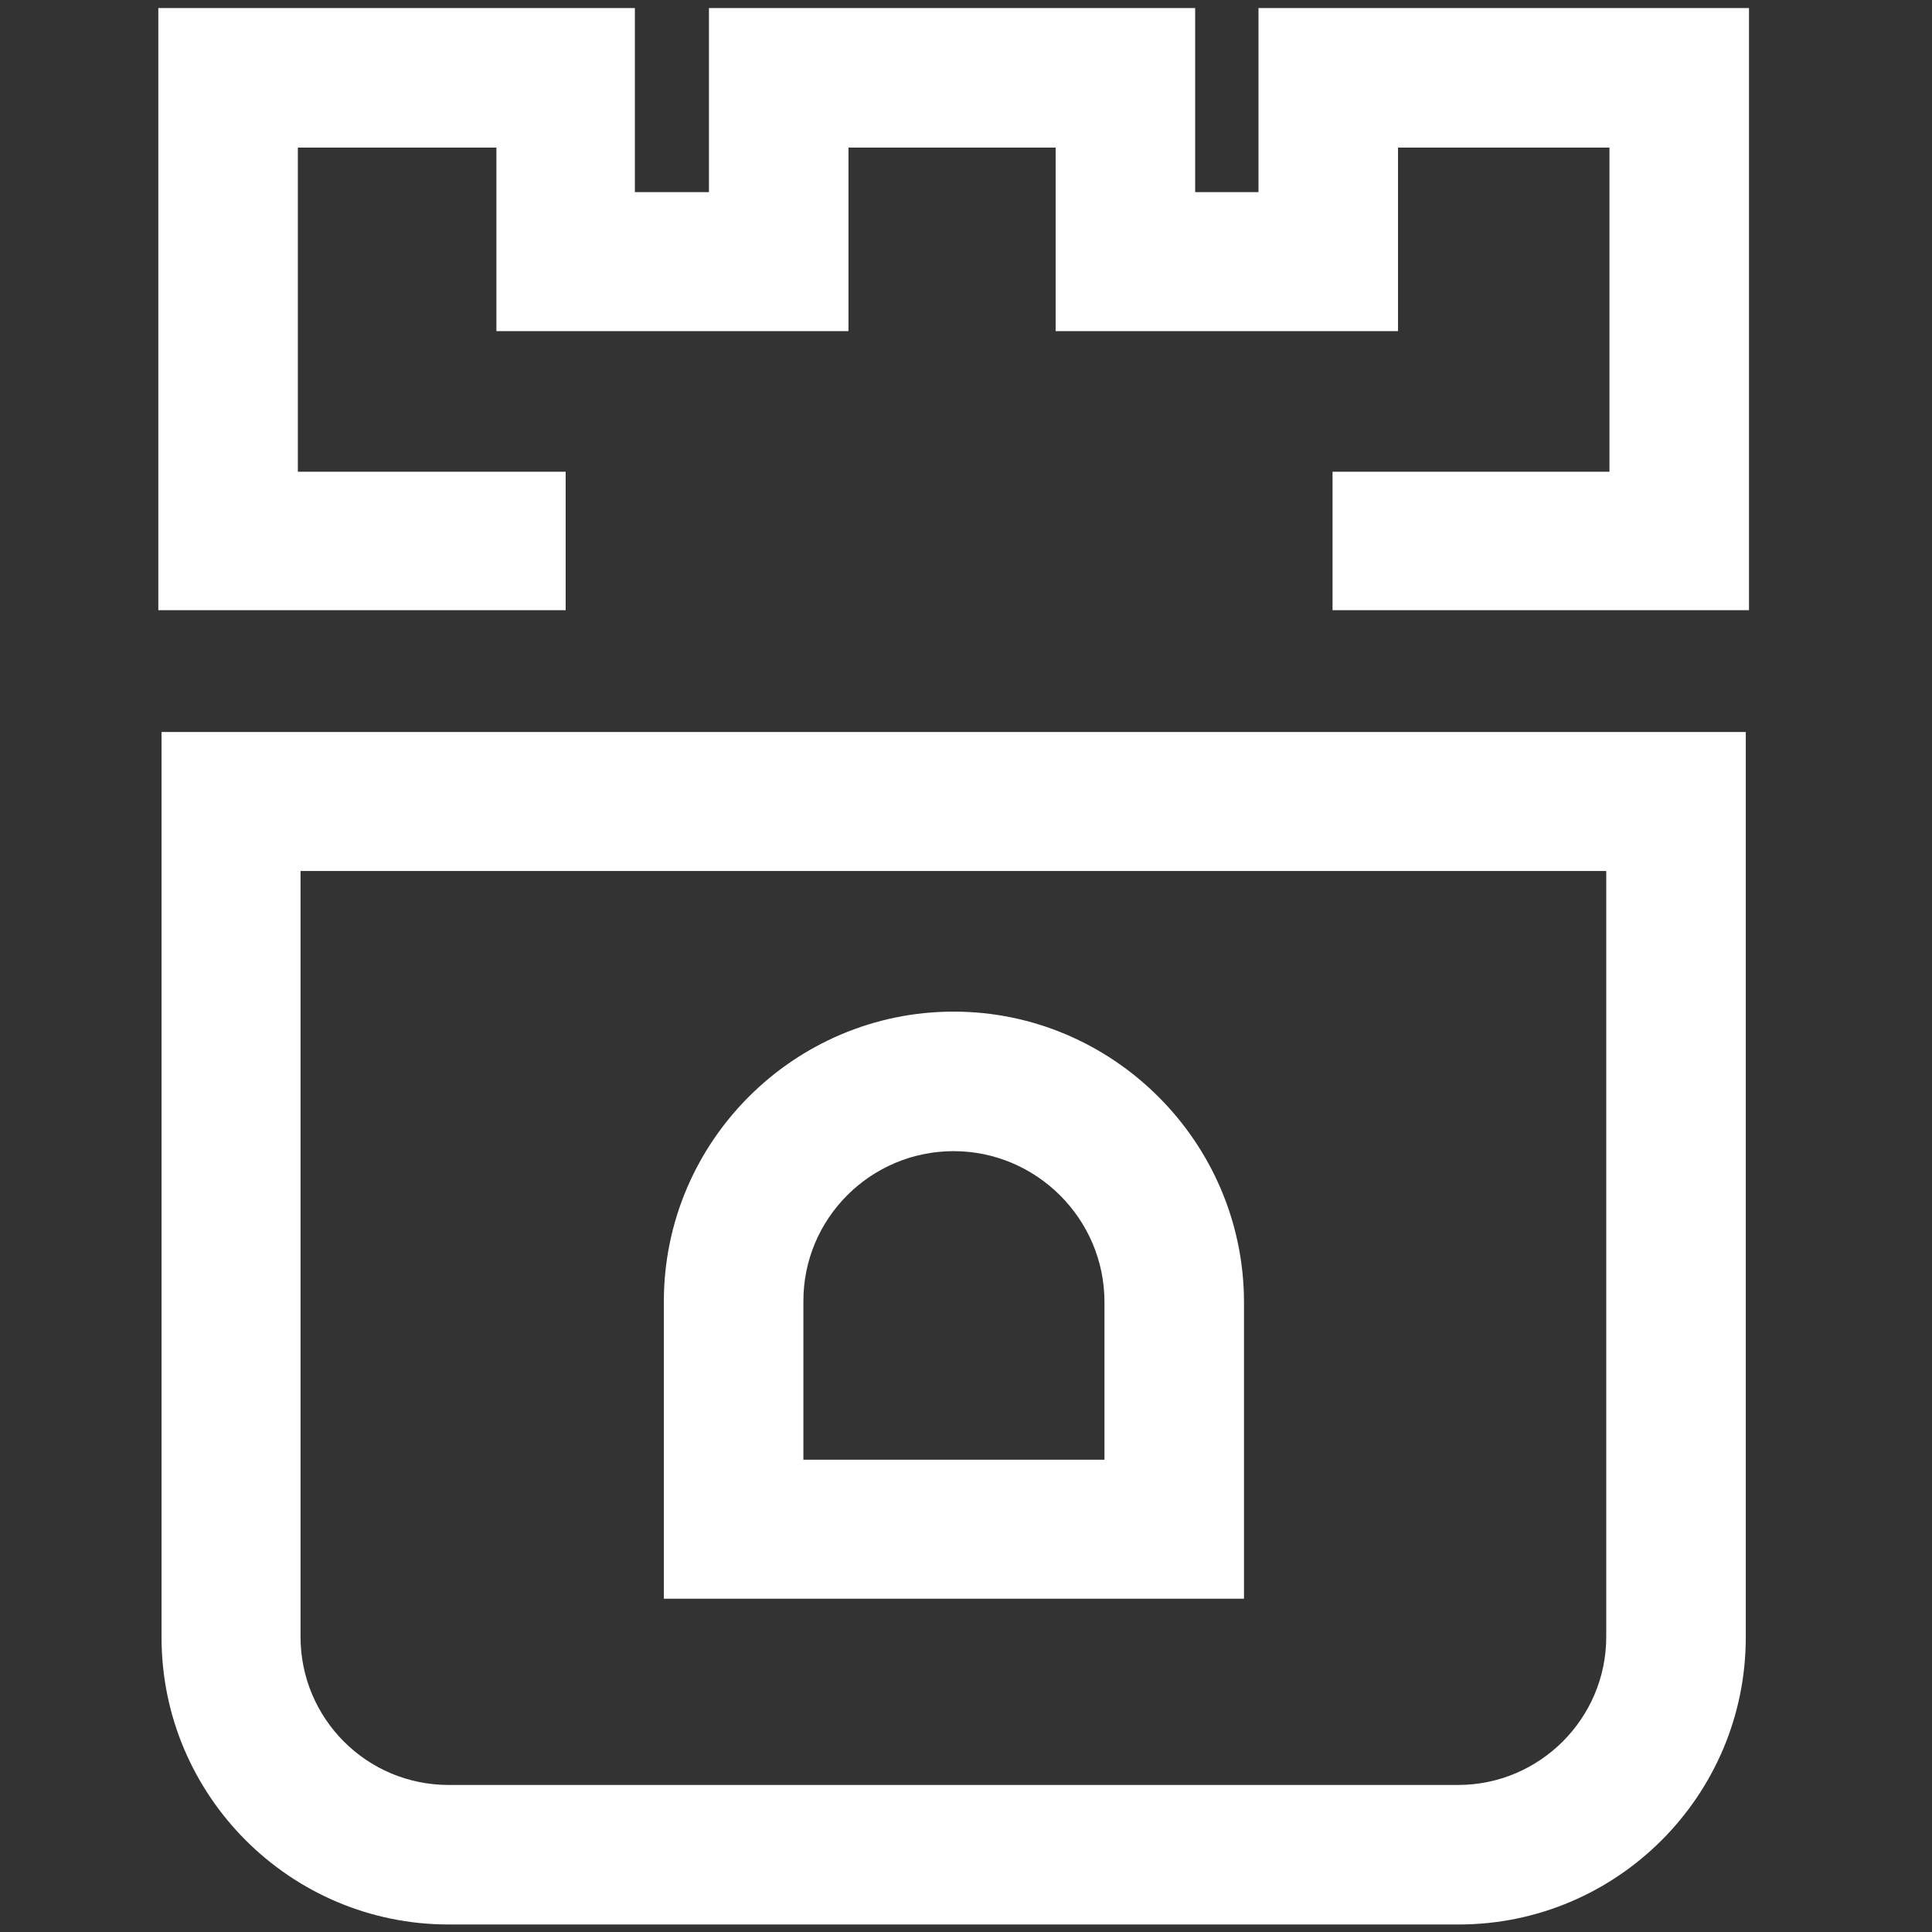 <?xml version="1.0" encoding="utf-8"?>
<!-- Generator: Adobe Illustrator 21.1.0, SVG Export Plug-In . SVG Version: 6.00 Build 0)  -->
<svg version="1.1" id="Layer_1" xmlns="http://www.w3.org/2000/svg" xmlns:xlink="http://www.w3.org/1999/xlink" x="0px" y="0px"
	 viewBox="0 0 360 360" style="enable-background:new 0 0 360 360;" xml:space="preserve">
<rect x="0" y="0" width="360" height="360" fill="#333333" stroke="none"/>
<style type="text/css">
	.st0{fill:#FFFFFF;}
</style>
<g>
	<polygon class="st0" points="325.9,113.7 248.3,113.7 248.3,87.9 299.9,87.9 299.9,27.5 260.5,27.5 260.5,61.7 196.7,61.7 
		196.7,27.5 158.1,27.5 158.1,61.7 92.5,61.7 92.5,27.5 55.5,27.5 55.5,87.9 105.4,87.9 105.4,113.7 29.5,113.7 29.5,1.5 118.3,1.5 
		118.3,35.8 132.1,35.8 132.1,1.5 222.7,1.5 222.7,35.8 234.5,35.8 234.5,1.5 325.9,1.5 	"/>
	<path class="st0" d="M299.3,162.3V305c0,15.2-12.4,27.6-27.6,27.6H83.6C68.3,332.6,56,320.2,56,305V162.3H299.3 M325.3,136.4h-26
		H56H30.1v26v142.7c0,29.5,24,53.5,53.5,53.5h188.2c29.5,0,53.5-24,53.5-53.5V162.3v-25.9H325.3z"/>
	<path class="st0" d="M177.7,214.5c15.4,0,28.1,12.6,28.1,28.1V272h-56.1v-29.4C149.6,227.1,162.2,214.5,177.7,214.5 M177.7,188.5
		c-29.7,0-54,24.2-54,54v29.4v26h26h56.1h26v-26v-29.4C231.7,212.8,207.4,188.5,177.7,188.5L177.7,188.5z"/>
</g>
</svg>

